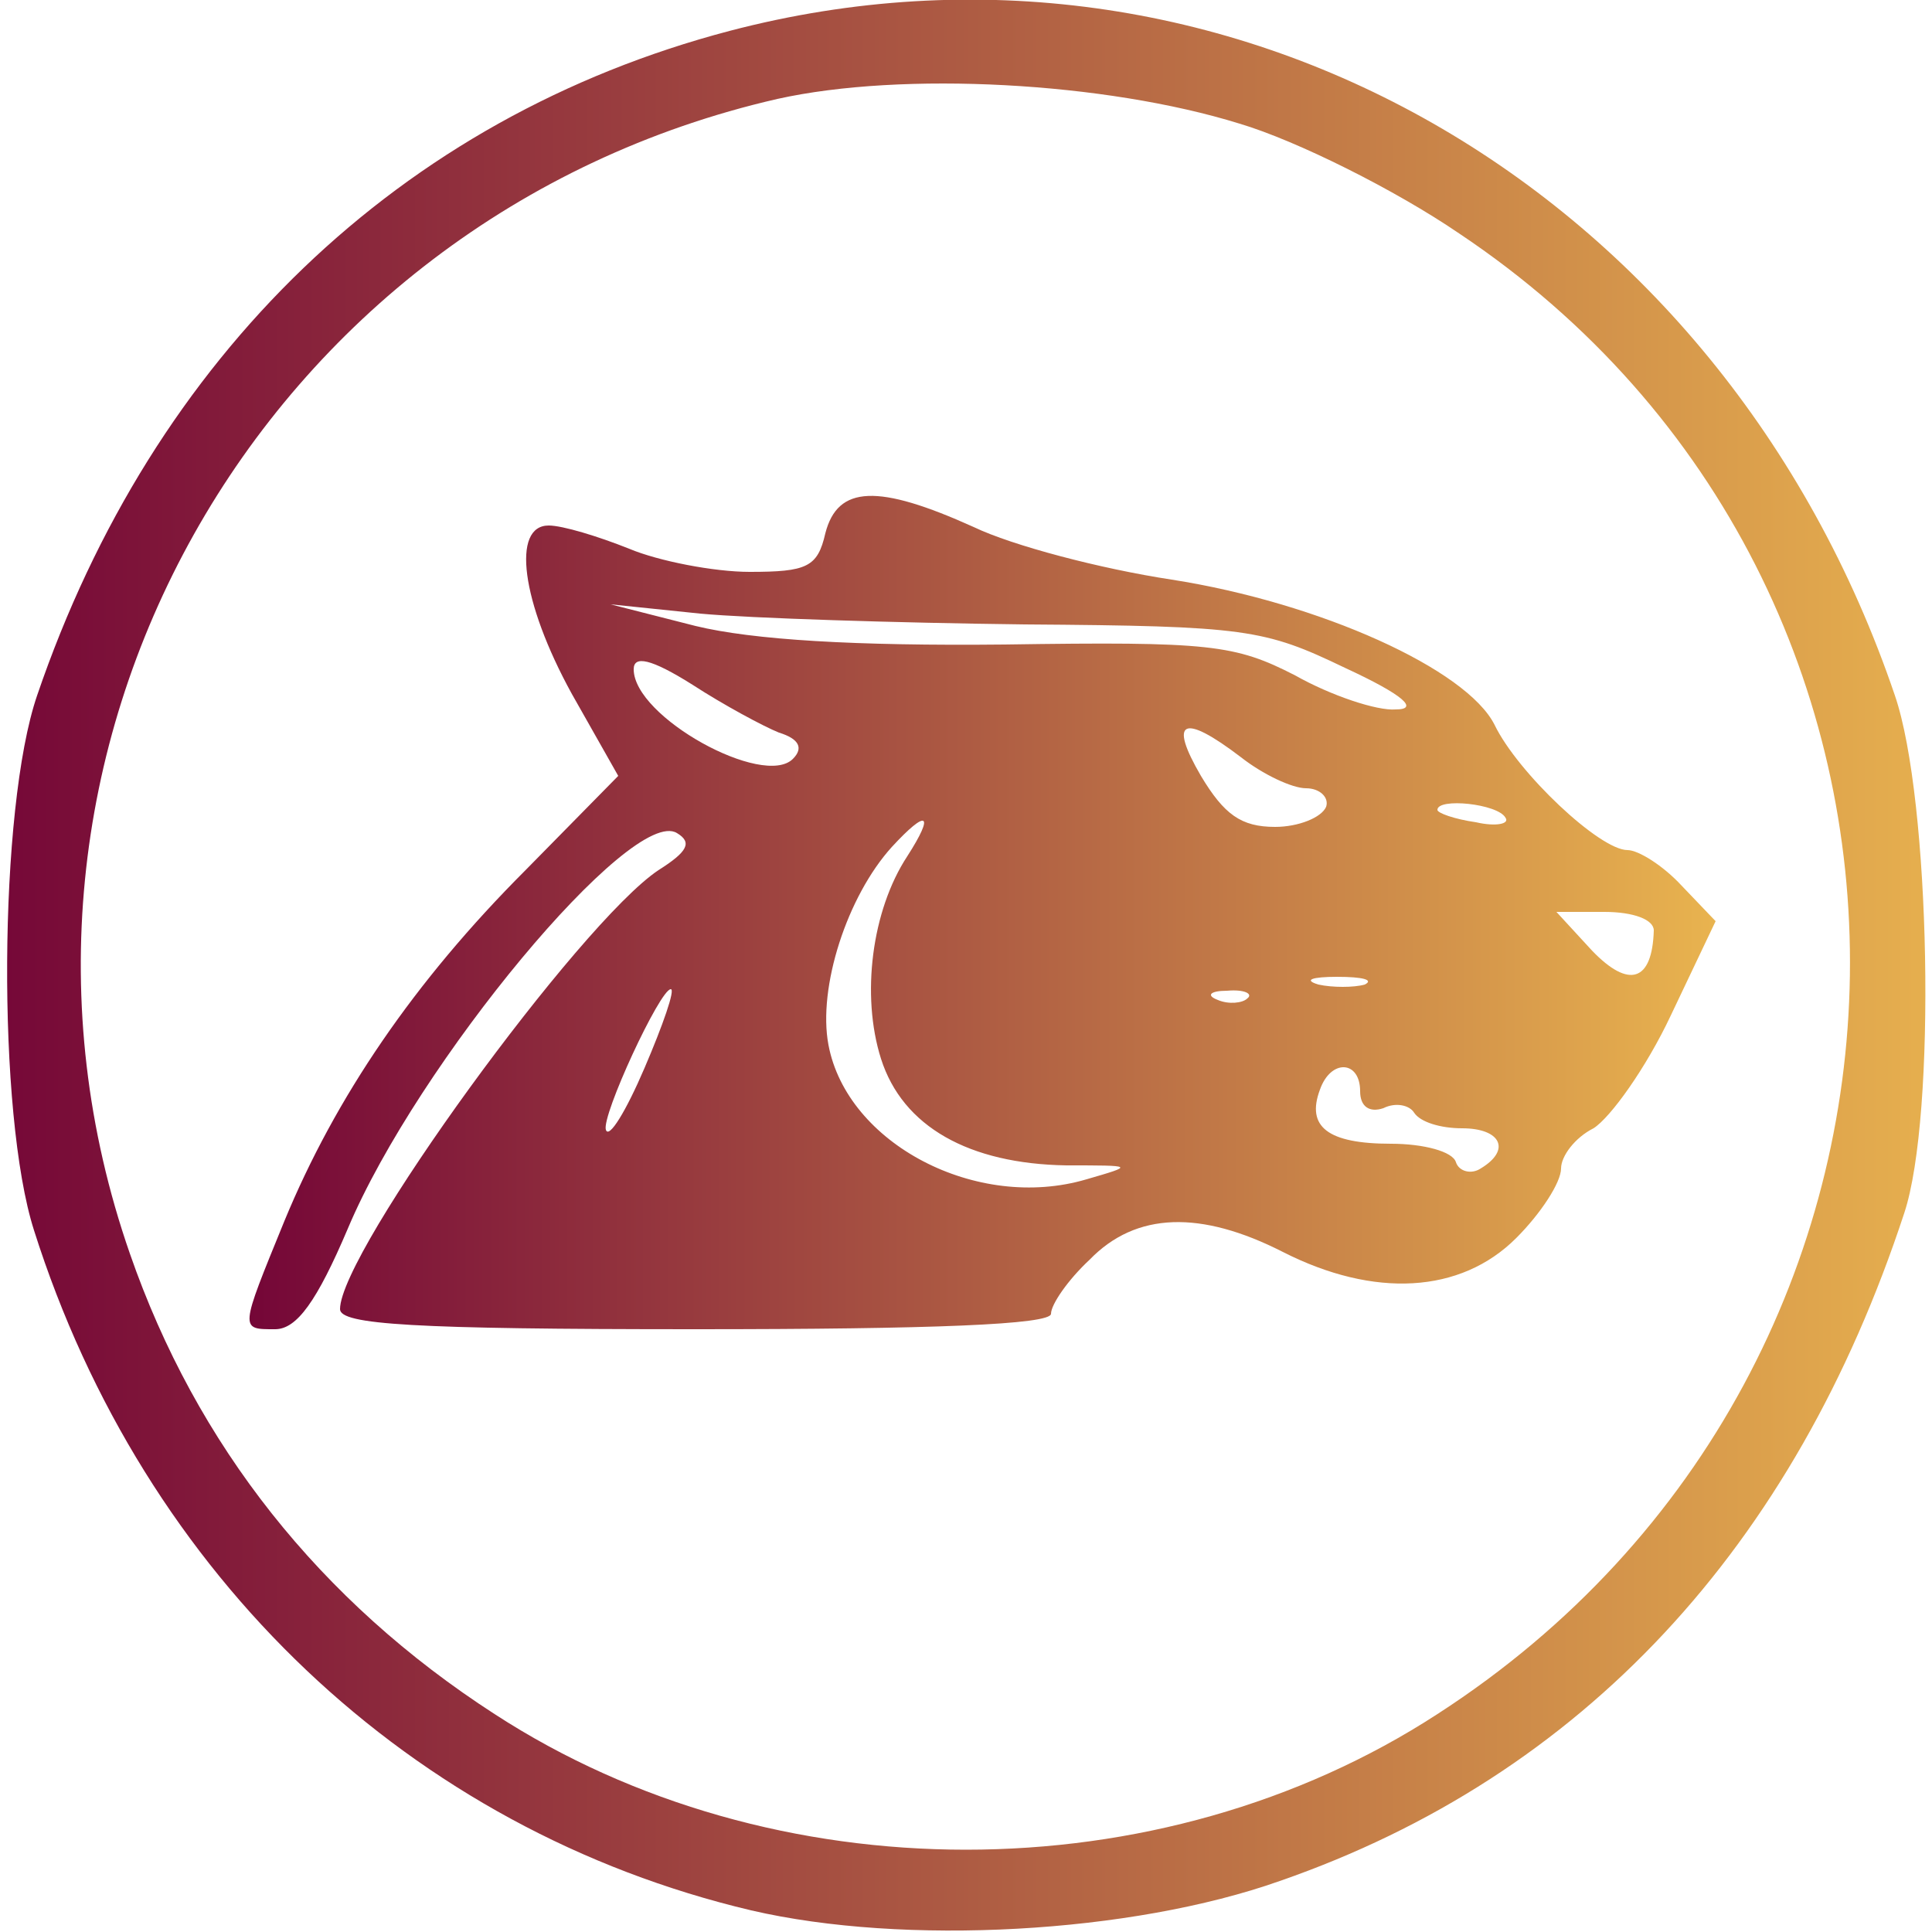 <?xml version="1.0" standalone="no"?>
<!DOCTYPE svg PUBLIC "-//W3C//DTD SVG 20010904//EN"
 "http://www.w3.org/TR/2001/REC-SVG-20010904/DTD/svg10.dtd">
<svg version="1.0" xmlns="http://www.w3.org/2000/svg"
 width="125pt" height="125pt" viewBox="0 0 125 125"
 preserveAspectRatio="xMidYMid meet">

    <defs>
        <linearGradient id="grad1" x1="0%" y1="0%" x2="100%" y2="0%">
            <stop offset="0%" style="stop-color:#730437;stop-opacity:1" />
            <stop offset="100%" style="stop-color:#e9b44f;stop-opacity:1" />
        </linearGradient>
    </defs>

    <g transform="translate(0,125) scale(0.1,-0.1)"
        fill="url(#grad1)" stroke="none">
        <path
            d="M472 1230 c-213 -56 -373 -210 -448 -430 -25 -73 -26 -271 -2 -346
71 -224 244 -388 464 -440 99 -23 246 -15 342 19 196 68 333 216 404 432 21
63 17 268 -6 335 -112 330 -434 514 -754 430z m330 -60 c37 -11 101 -43 142
-71 343 -229 336 -732 -14 -958 -180 -117 -430 -117 -610 0 -113 73 -193 174
-236 298 -112 322 83 670 419 747 81 18 212 11 299 -16z" />
        <path
            d="M534 905 c-5 -22 -12 -25 -49 -25 -23 0 -59 7 -78 15 -20 8 -43 15
-52 15 -24 0 -18 -49 15 -109 l30 -53 -60 -61 c-72 -72 -123 -147 -156 -227
-29 -71 -29 -70 -6 -70 14 0 27 18 47 65 45 107 184 274 213 256 10 -6 7 -12
-12 -24 -51 -34 -206 -247 -206 -284 0 -10 47 -13 230 -13 153 0 230 3 230 10
0 6 11 22 25 35 30 31 72 32 125 5 59 -30 115 -27 151 9 16 16 29 36 29 45 0
8 9 20 21 26 11 7 34 39 50 73 l29 61 -22 23 c-12 13 -28 23 -35 23 -18 0 -71
50 -86 81 -18 36 -113 79 -209 94 -46 7 -103 22 -128 34 -62 28 -88 27 -96 -4z
m129 -59 c143 -1 155 -3 207 -28 39 -18 48 -27 33 -27 -12 -1 -42 9 -65 22
-39 20 -55 22 -188 20 -97 -1 -163 3 -200 12 l-55 14 58 -6 c32 -3 127 -6 210
-7z m-159 -70 c13 -4 16 -10 9 -17 -19 -19 -103 27 -103 58 0 9 11 7 38 -10
20 -13 46 -27 56 -31z m299 -16 c14 -11 33 -20 42 -20 9 0 15 -6 13 -12 -3 -7
-18 -13 -33 -13 -22 0 -33 8 -48 33 -21 36 -12 41 26 12z m171 -39 c3 -4 -6
-6 -19 -3 -14 2 -25 6 -25 8 0 8 39 4 44 -5z m-387 -25 c-23 -35 -30 -90 -17
-131 14 -44 57 -68 120 -69 44 0 44 0 13 -9 -71 -21 -155 23 -167 87 -7 37 12
96 41 128 23 25 28 22 10 -6z m483 -48 c-1 -33 -16 -38 -40 -13 l-23 25 31 0
c19 0 32 -5 32 -12z m-187 -35 c-7 -2 -21 -2 -30 0 -10 3 -4 5 12 5 17 0 24
-2 18 -5z m-466 -54 c-12 -28 -23 -46 -25 -40 -3 9 35 91 42 91 3 0 -5 -23
-17 -51z m390 45 c-3 -3 -12 -4 -19 -1 -8 3 -5 6 6 6 11 1 17 -2 13 -5z m73
-60 c0 -10 6 -14 15 -11 8 4 17 2 20 -3 4 -6 17 -10 31 -10 25 0 32 -14 12
-26 -6 -4 -14 -2 -16 4 -2 7 -21 12 -42 12 -41 0 -55 11 -46 35 7 20 26 19 26
-1z" />
    </g>
</svg>